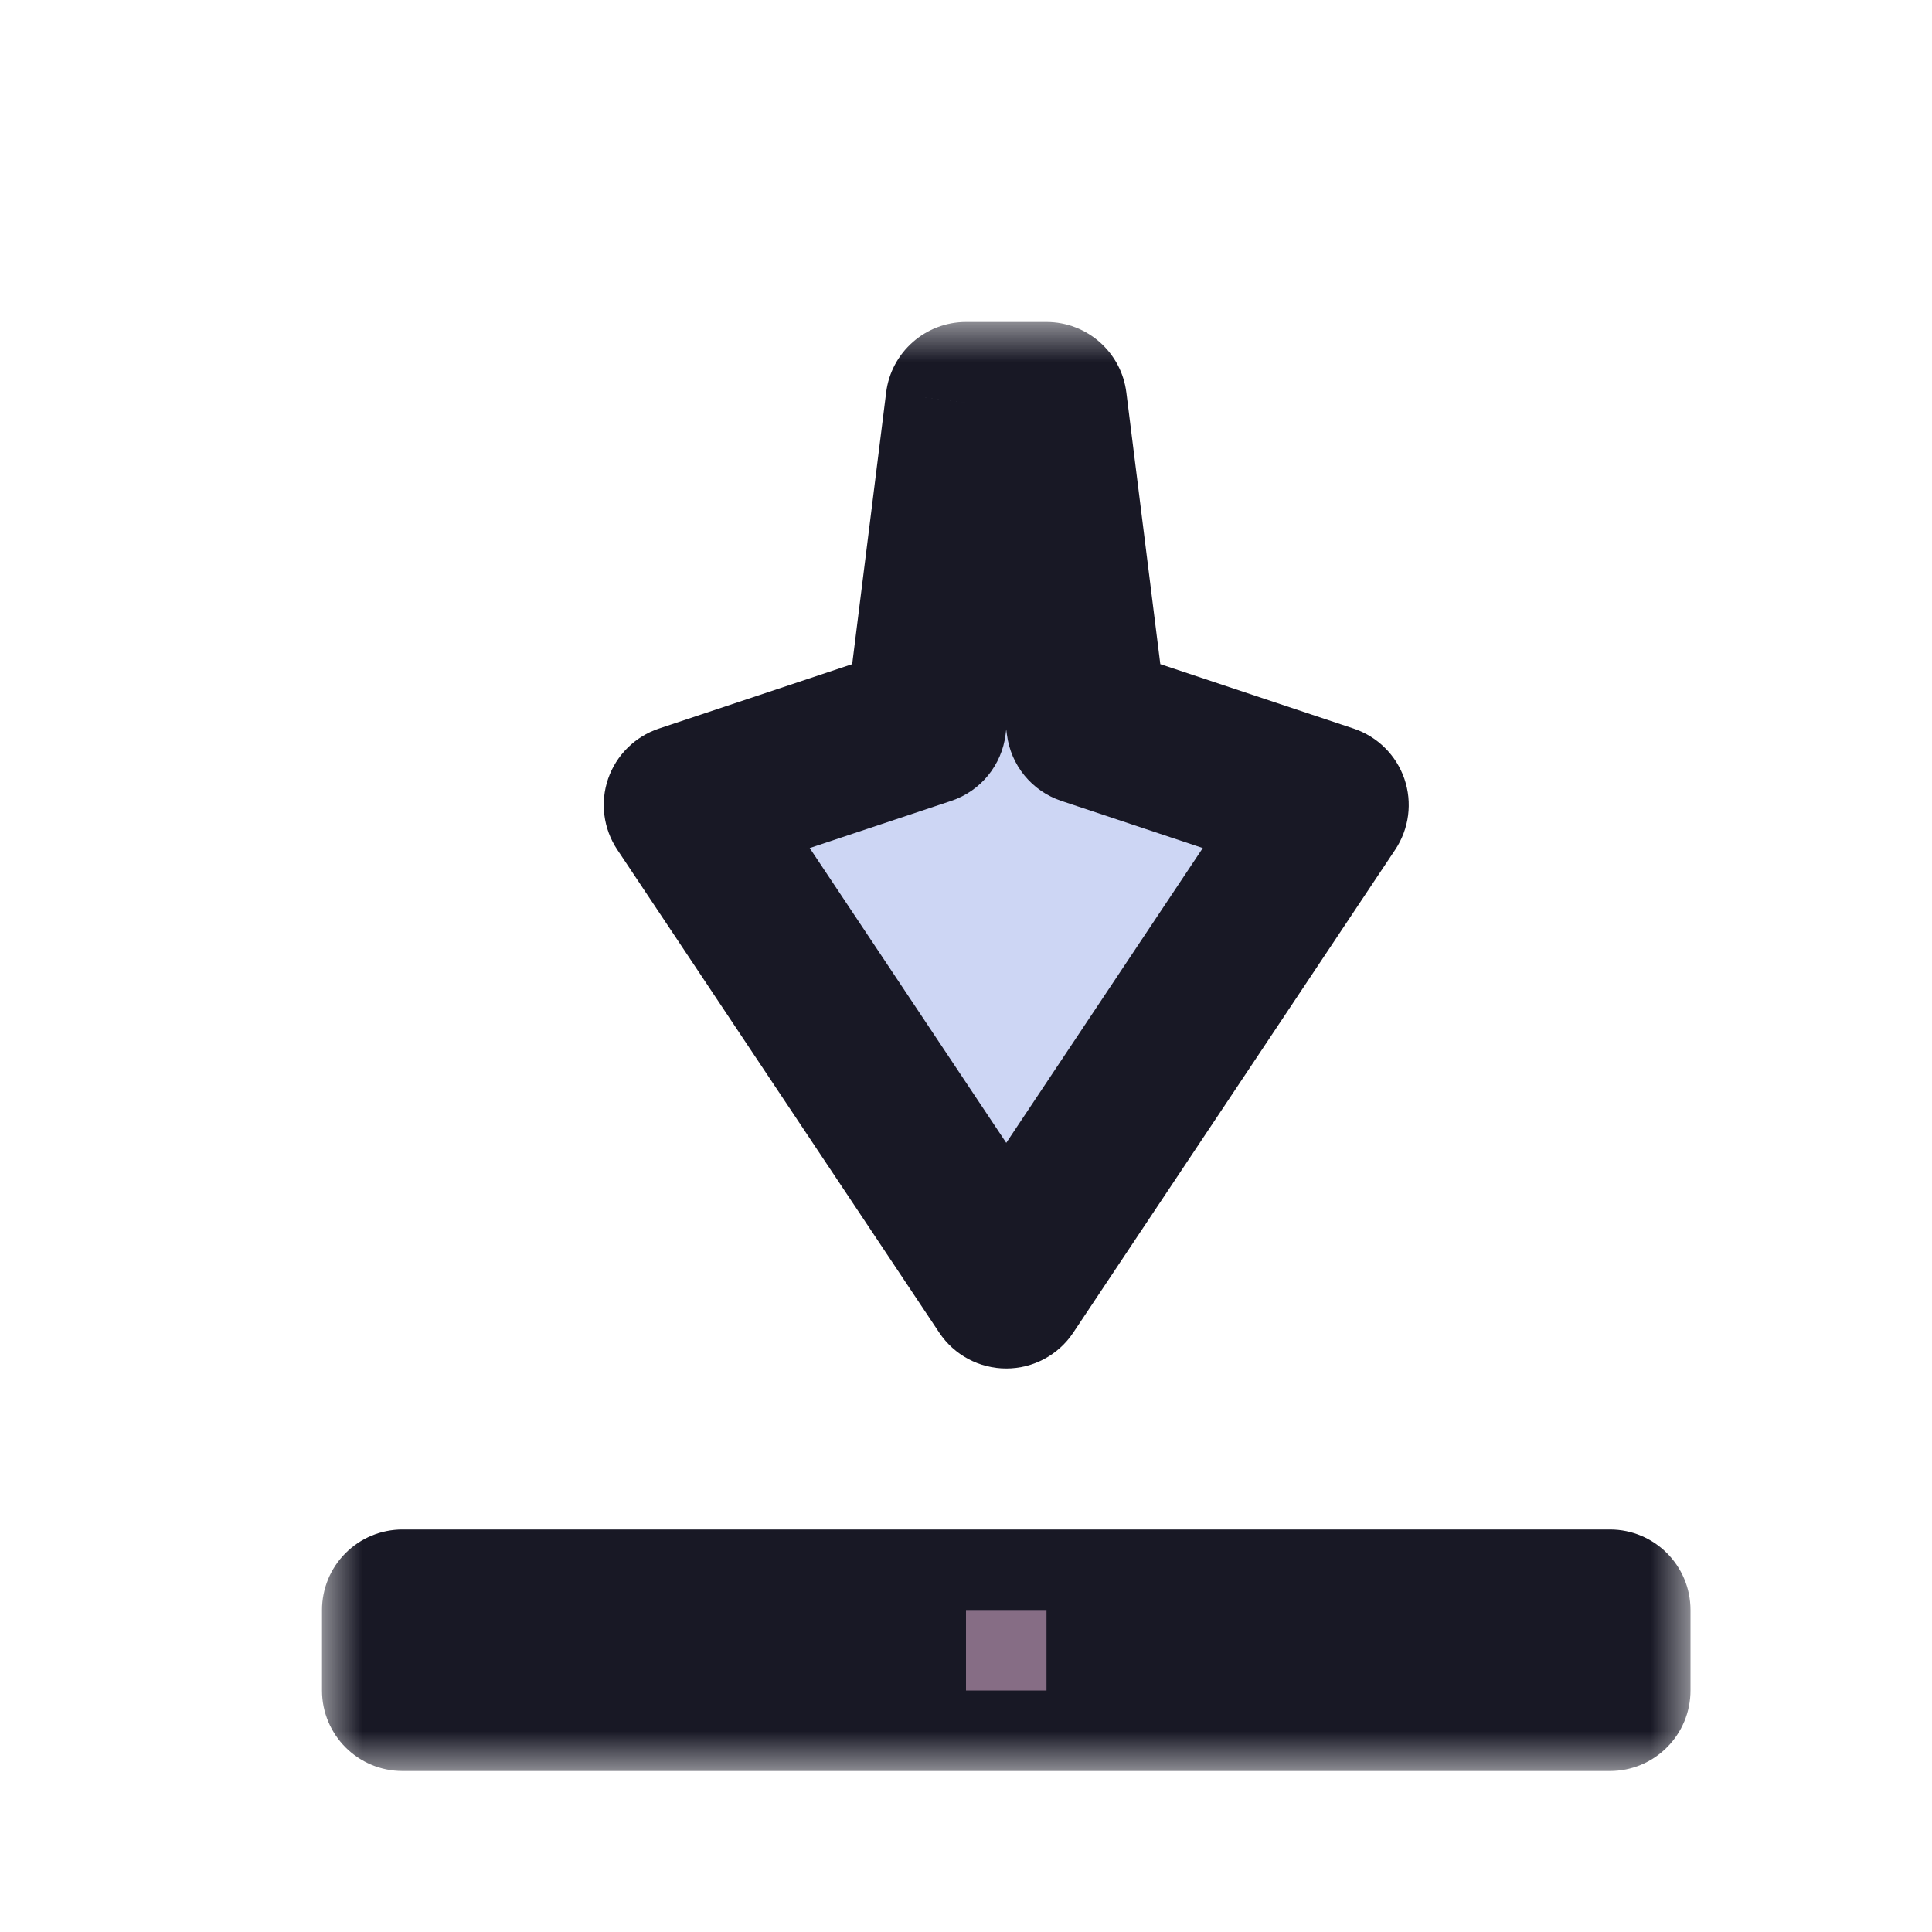 <svg width="24" height="24" viewBox="0 0 24 24" fill="none" xmlns="http://www.w3.org/2000/svg">
<g id="cursor=s-resize, variant=light, size=24">
<g id="Union">
<mask id="path-1-outside-1_2320_8814" maskUnits="userSpaceOnUse" x="4" y="4" width="17" height="18" fill="black">
<rect fill="white" x="4" y="4" width="17" height="18"/>
<path fill-rule="evenodd" clip-rule="evenodd" d="M16.5 10L12.5 16L8.5 10L11.5 9L12 5H13L13.5 9L16.5 10ZM20 21L5 21V20L20 20V21Z"/>
</mask>
<path fill-rule="evenodd" clip-rule="evenodd" d="M16.5 10L12.5 16L8.5 10L11.5 9L12 5H13L13.5 9L16.5 10ZM20 21L5 21V20L20 20V21Z" fill="#CDD6F4"/>
<path d="M12.5 16L11.668 16.555C11.853 16.833 12.166 17 12.5 17C12.834 17 13.147 16.833 13.332 16.555L12.5 16ZM16.5 10L17.332 10.555C17.505 10.295 17.547 9.97 17.446 9.675C17.345 9.381 17.112 9.15 16.816 9.051L16.5 10ZM8.5 10L8.184 9.051C7.888 9.15 7.655 9.381 7.554 9.675C7.453 9.97 7.495 10.295 7.668 10.555L8.5 10ZM11.5 9L11.816 9.949C12.182 9.827 12.444 9.506 12.492 9.124L11.5 9ZM12 5V4C11.496 4 11.07 4.376 11.008 4.876L12 5ZM13 5L13.992 4.876C13.93 4.376 13.504 4 13 4V5ZM13.5 9L12.508 9.124C12.556 9.506 12.818 9.827 13.184 9.949L13.5 9ZM5 21H4C4 21.552 4.448 22 5 22V21ZM20 21V22C20.265 22 20.52 21.895 20.707 21.707C20.895 21.52 21 21.265 21 21H20ZM5 20V19C4.735 19 4.48 19.105 4.293 19.293C4.105 19.48 4 19.735 4 20H5ZM20 20H21C21 19.448 20.552 19 20 19V20ZM13.332 16.555L17.332 10.555L15.668 9.445L11.668 15.445L13.332 16.555ZM7.668 10.555L11.668 16.555L13.332 15.445L9.332 9.445L7.668 10.555ZM11.184 8.051L8.184 9.051L8.816 10.949L11.816 9.949L11.184 8.051ZM11.008 4.876L10.508 8.876L12.492 9.124L12.992 5.124L11.008 4.876ZM13 4H12V6H13V4ZM14.492 8.876L13.992 4.876L12.008 5.124L12.508 9.124L14.492 8.876ZM16.816 9.051L13.816 8.051L13.184 9.949L16.184 10.949L16.816 9.051ZM5 22L20 22V20L5 20V22ZM4 20V21H6V20H4ZM20 19L5 19V21L20 21V19ZM21 21V20H19V21H21Z" fill="#181825" mask="url(#path-1-outside-1_2320_8814)"/>
</g>
<g id="hotspot" clip-path="url(#clip0_2320_8814)">
<rect id="center" opacity="0.5" x="12" y="20" width="1" height="1" fill="#F5C2E7"/>
</g>
</g>
<defs>
<clipPath id="clip0_2320_8814">
<rect width="1" height="1" fill="white" transform="translate(12 20)"/>
</clipPath>
</defs>
</svg>
